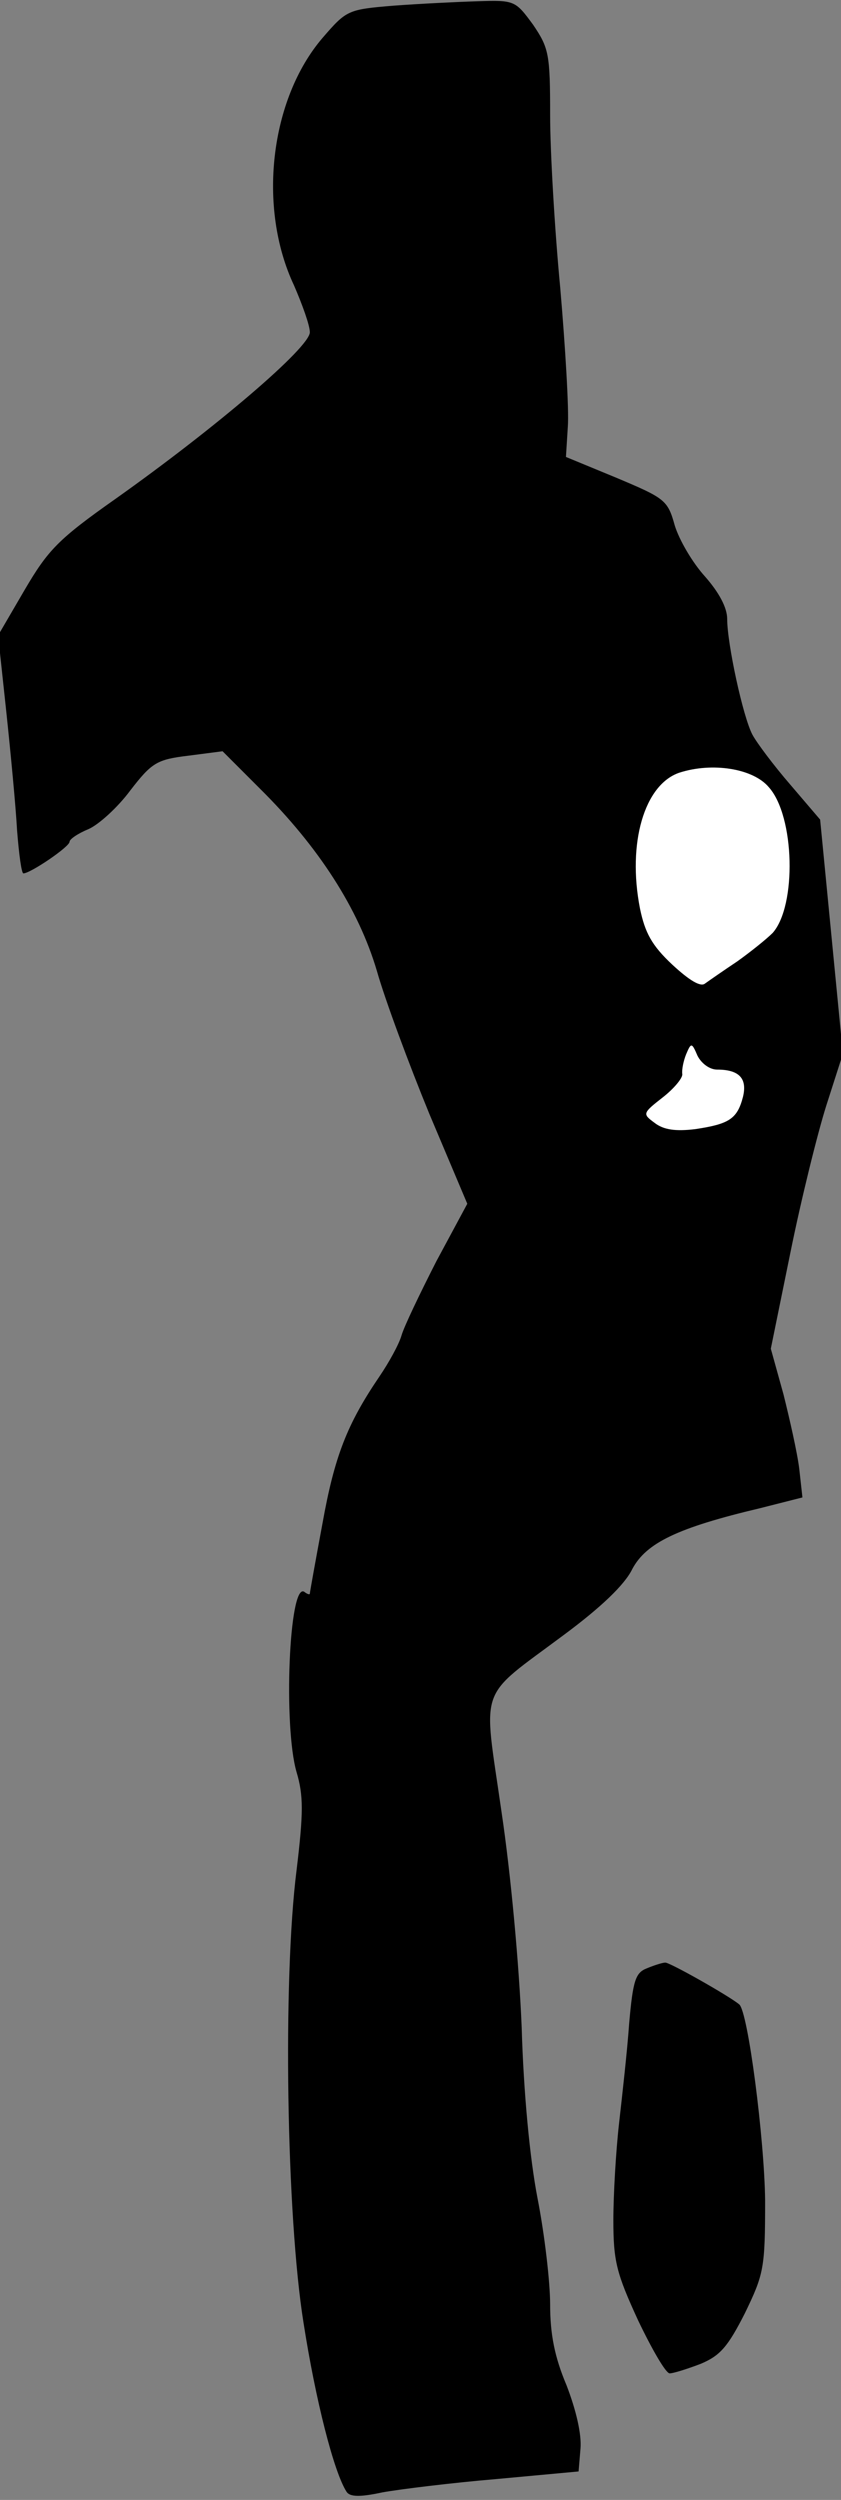 <?xml version="1.0" standalone="no"?>
<!DOCTYPE svg PUBLIC "-//W3C//DTD SVG 20010904//EN"
 "http://www.w3.org/TR/2001/REC-SVG-20010904/DTD/svg10.dtd">
<svg version="1.0" xmlns="http://www.w3.org/2000/svg"
 width="133pt" height="395pt" viewBox="0 0 133 395"
 preserveAspectRatio="xMidYMid meet">
<rect x="0" y="0" width="133" height="395" fill="#808080" stroke="none"/>
<g transform="translate(0,395) scale(0.1,-0.1)"
fill="#000000" stroke="none">
<path fill="#000000" stroke="none" d="M622 3941 c-72 -6 -74 -7 -112 -51 -83
-97 -103 -268 -45 -391 13 -30 25 -63 25 -74 0 -24 -149 -151 -307 -263 -91
-64 -107 -81 -144 -144 l-42 -72 13 -121 c7 -66 15 -150 17 -187 3 -38 7 -68
10 -68 11 0 73 42 73 50 0 4 13 13 30 20 16 7 46 34 66 61 34 44 42 49 92 55
l54 7 59 -59 c93 -92 156 -190 185 -288 13 -46 51 -148 83 -226 l60 -142 -49
-91 c-26 -51 -51 -103 -55 -117 -4 -14 -20 -43 -35 -65 -51 -75 -71 -126 -90
-232 -11 -59 -20 -109 -20 -111 0 -2 -4 -1 -9 3 -24 14 -33 -213 -12 -285 11
-37 11 -64 0 -155 -22 -174 -16 -547 11 -715 19 -122 48 -236 68 -267 5 -8 20
-9 57 -1 28 5 109 15 180 21 l130 12 3 36 c2 23 -7 61 -22 100 -19 45 -26 81
-26 128 0 36 -9 112 -20 168 -12 62 -22 166 -25 270 -4 97 -17 241 -32 341
-29 203 -39 176 99 279 58 43 96 79 108 104 22 41 71 65 202 96 l67 17 -5 45
c-3 25 -15 78 -25 118 l-20 72 31 152 c17 84 43 189 57 233 l26 81 -18 185
-18 185 -47 55 c-26 30 -53 66 -60 79 -15 28 -40 144 -40 183 0 18 -13 42 -35
67 -20 22 -41 58 -48 81 -11 40 -16 43 -92 75 l-80 33 3 48 c2 27 -4 126 -12
219 -9 94 -16 217 -16 273 0 97 -2 106 -27 143 -28 38 -29 39 -88 37 -33 -1
-93 -4 -133 -7z"/>
<path fill="#ffffff" stroke="none" d="M1216 2706 c41 -46 44 -187 6 -230 -10
-10 -35 -30 -56 -45 -21 -14 -44 -30 -51 -35 -7 -6 -25 5 -52 30 -32 30 -43
50 -51 89 -20 103 7 195 62 214 52 17 117 7 142 -23z"/>
<path fill="#ffffff" stroke="none" d="M1134 2260 c35 0 48 -14 41 -43 -9 -35
-22 -43 -75 -51 -32 -4 -51 -1 -65 10 -19 14 -19 15 13 40 18 14 32 31 31 37
-1 7 2 21 6 31 8 19 9 19 18 -2 6 -12 19 -22 31 -22z"/>
<path fill="#000000" stroke="none" d="M1023 840 c-18 -7 -22 -19 -28 -87 -3
-43 -11 -114 -16 -158 -5 -44 -9 -113 -9 -153 0 -65 5 -84 39 -158 22 -46 44
-84 50 -84 6 0 28 7 49 15 31 13 43 27 70 80 30 62 32 71 32 178 -1 96 -27
299 -41 310 -17 14 -111 67 -117 66 -4 0 -17 -4 -29 -9z"/>
</g>
</svg>
